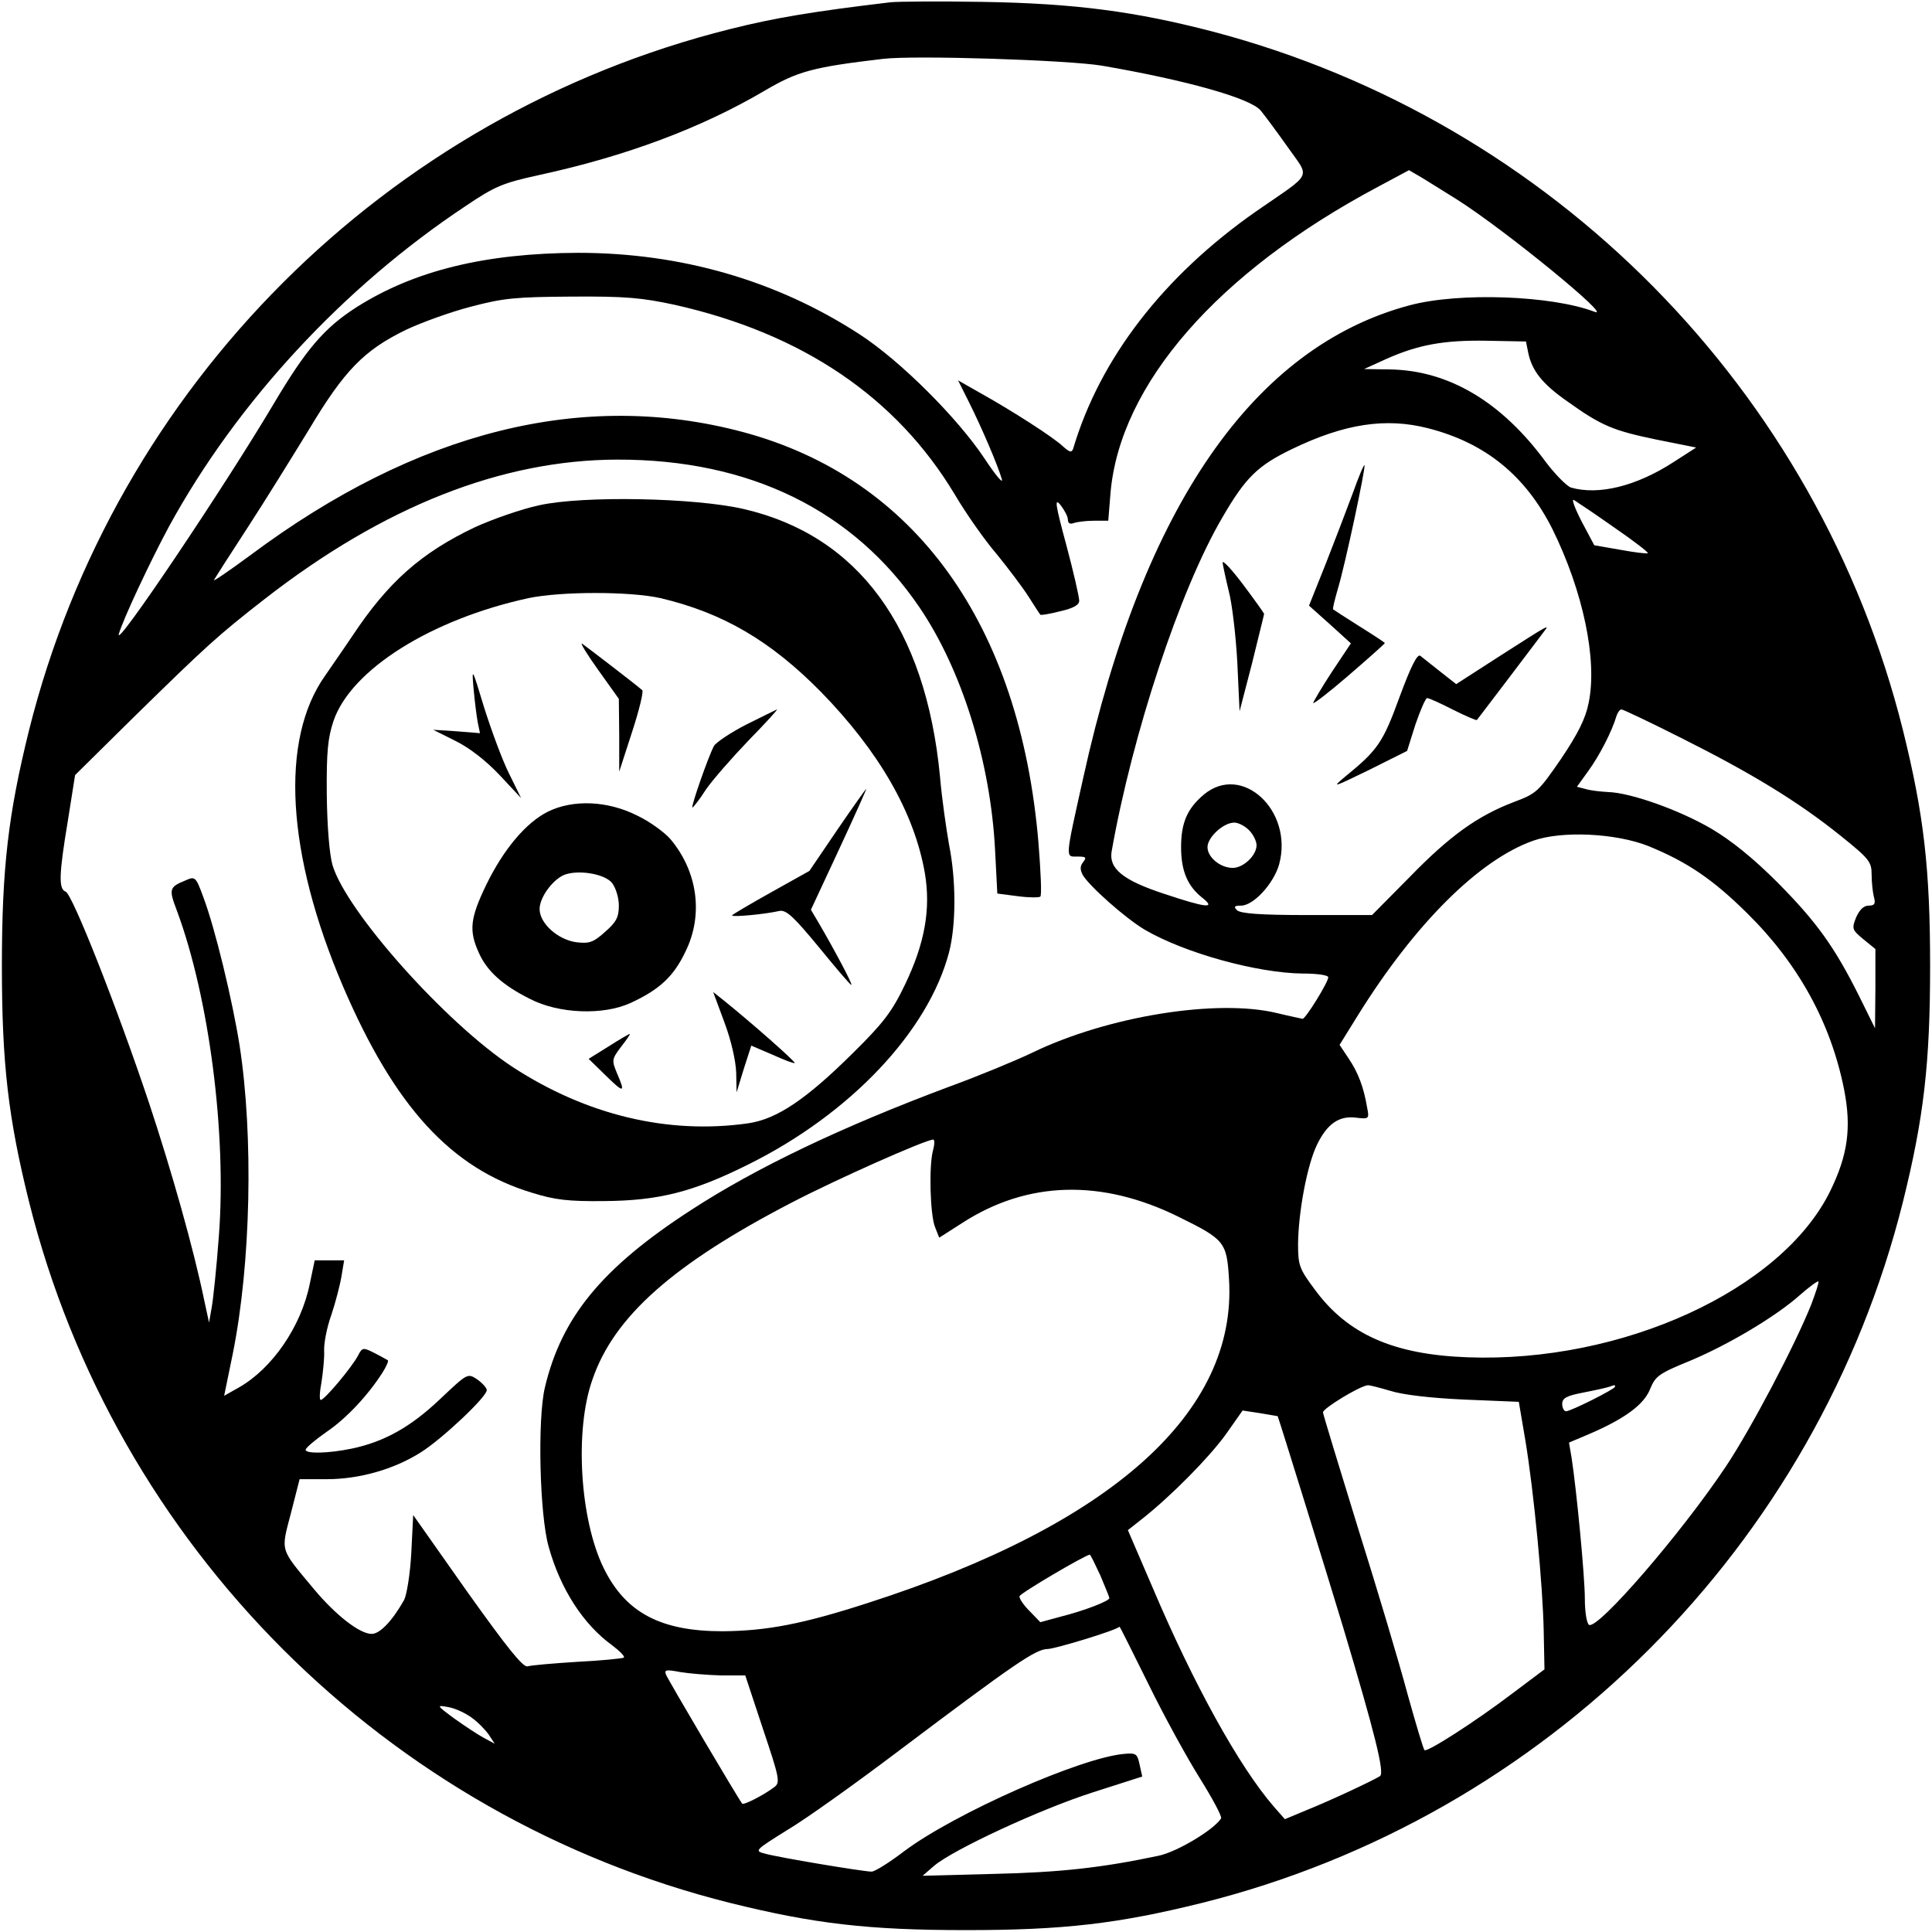 <?xml version="1.0" standalone="no"?>
<!DOCTYPE svg PUBLIC "-//W3C//DTD SVG 20010904//EN"
 "http://www.w3.org/TR/2001/REC-SVG-20010904/DTD/svg10.dtd">
<svg version="1.0" xmlns="http://www.w3.org/2000/svg"
 width="512pt" height="512pt" viewBox="0 0 512 512"
 preserveAspectRatio="xMidYMid meet">
<g transform="translate(0,512) scale(0.1,-0.1)"
fill="#000000" stroke="none">
<path d="M2360 5114 c-202 -24 -306 -41 -425 -71 -912 -228 -1630 -946 -1858
-1858 -55 -222 -72 -365 -72 -625 0 -260 17 -403 72 -625 228 -912 946 -1630
1858 -1858 222 -55 365 -72 625 -72 260 0 403 17 625 72 912 228 1630 946
1858 1858 55 222 72 365 72 625 0 260 -17 403 -72 625 -225 902 -929 1614
-1828 1851 -207 54 -368 75 -610 79 -115 2 -226 1 -245 -1z m560 -168 c221
-38 394 -86 421 -119 10 -12 42 -55 71 -96 60 -86 70 -65 -83 -171 -246 -172
-414 -390 -485 -629 -4 -11 -9 -10 -27 6 -25 24 -134 94 -220 142 l-58 33 29
-58 c33 -66 76 -166 87 -204 4 -14 -17 11 -46 55 -71 107 -223 259 -331 329
-220 143 -474 216 -746 216 -246 -1 -434 -47 -587 -144 -86 -55 -134 -112
-219 -255 -131 -221 -424 -657 -411 -611 11 39 85 196 133 285 180 329 462
634 786 849 77 52 98 61 194 82 231 50 431 125 599 224 87 51 126 62 313 84
84 10 489 -3 580 -18z m940 -354 c127 -80 420 -320 365 -298 -113 43 -358 52
-489 17 -414 -110 -707 -534 -865 -1251 -49 -220 -48 -210 -16 -210 23 0 25
-2 16 -14 -9 -11 -9 -20 -2 -34 16 -29 114 -116 165 -146 106 -62 299 -115
419 -116 37 0 67 -4 67 -10 0 -13 -60 -110 -68 -110 -4 1 -34 7 -67 15 -159
39 -450 -8 -650 -105 -44 -21 -143 -62 -220 -90 -286 -107 -512 -215 -684
-327 -236 -153 -343 -284 -387 -470 -20 -84 -14 -338 10 -422 31 -112 92 -206
168 -261 21 -16 35 -30 31 -33 -4 -2 -60 -8 -123 -11 -63 -4 -122 -9 -132 -12
-12 -3 -53 48 -160 198 l-143 203 -5 -100 c-3 -56 -12 -111 -19 -125 -31 -55
-64 -90 -86 -90 -32 0 -96 50 -155 121 -89 107 -86 96 -59 199 l23 90 72 0
c86 0 178 26 249 71 56 35 175 147 175 165 0 6 -12 19 -26 29 -25 16 -25 16
-98 -53 -78 -74 -148 -113 -234 -131 -63 -13 -122 -14 -122 -3 0 5 25 26 55
47 53 36 110 97 149 158 10 16 16 30 14 32 -2 1 -17 10 -35 19 -31 16 -33 15
-44 -6 -16 -31 -89 -118 -99 -118 -4 0 -3 21 2 47 4 27 8 64 7 83 -1 19 7 62
19 95 11 33 23 79 27 103 l7 42 -39 0 -39 0 -13 -62 c-23 -114 -100 -225 -188
-275 l-39 -22 23 112 c48 239 55 576 18 816 -19 120 -65 311 -96 393 -20 55
-22 56 -47 45 -44 -18 -45 -23 -23 -81 85 -229 132 -590 111 -862 -6 -82 -15
-167 -19 -189 l-7 -40 -13 60 c-28 136 -86 341 -146 522 -85 254 -203 553
-221 560 -19 7 -18 45 6 189 l19 120 158 156 c189 185 219 213 345 311 315
245 627 368 933 369 351 1 627 -134 802 -392 112 -165 188 -409 200 -642 l6
-116 54 -7 c30 -4 57 -4 60 -1 4 3 1 68 -5 143 -49 580 -328 966 -783 1088
-423 113 -864 3 -1305 -326 -57 -42 -101 -72 -97 -66 4 7 43 68 88 137 45 69
118 187 164 262 94 157 146 210 257 264 40 19 117 47 171 61 87 23 118 26 268
27 143 1 186 -3 274 -22 337 -76 586 -244 741 -502 30 -51 80 -122 111 -158
30 -37 68 -87 84 -112 16 -25 30 -47 32 -49 1 -2 25 2 52 9 36 8 51 17 51 28
0 10 -15 76 -34 147 -30 111 -32 127 -15 106 10 -13 19 -30 19 -38 0 -10 6
-13 16 -9 9 3 33 6 53 6 l38 0 6 74 c25 287 283 584 707 810 l84 45 36 -21
c19 -12 60 -37 90 -56z m190 -407 c10 -48 38 -83 104 -129 91 -65 121 -77 236
-101 l105 -21 -59 -38 c-100 -65 -200 -89 -273 -68 -11 4 -41 34 -66 67 -118
161 -259 244 -415 246 l-67 1 55 25 c86 39 155 52 270 50 l104 -2 6 -30z
m-265 -200 c152 -39 258 -126 329 -267 81 -164 120 -347 96 -461 -8 -41 -28
-81 -73 -148 -60 -87 -65 -92 -124 -114 -97 -37 -170 -89 -277 -199 l-100
-101 -173 0 c-123 0 -176 4 -185 13 -9 9 -7 12 11 12 33 0 87 59 101 110 38
142 -99 269 -200 184 -44 -37 -60 -75 -60 -139 0 -63 17 -103 56 -134 38 -30
11 -27 -100 10 -110 36 -148 67 -140 113 55 311 181 693 293 884 62 107 94
138 185 182 139 67 248 84 361 55z m493 -263 c51 -35 91 -66 89 -68 -2 -2 -35
2 -73 9 l-69 12 -34 64 c-18 35 -27 60 -20 56 8 -5 56 -37 107 -73z m182 -560
c185 -93 306 -167 418 -257 76 -61 82 -69 82 -103 0 -20 3 -47 6 -59 5 -18 2
-23 -14 -23 -13 0 -24 -11 -33 -31 -12 -30 -11 -33 19 -58 l32 -26 0 -105 -1
-105 -42 85 c-65 130 -112 196 -216 301 -65 65 -122 111 -176 143 -86 50 -213
95 -273 97 -20 1 -47 4 -60 8 l-23 6 31 43 c29 40 62 104 74 145 3 9 9 17 13
17 4 0 78 -35 163 -78z m-1150 -242 c11 -11 20 -29 20 -40 0 -27 -35 -60 -63
-60 -33 0 -67 28 -67 55 0 26 42 65 71 65 11 0 28 -9 39 -20z m1058 -42 c103
-42 171 -88 262 -178 136 -134 222 -291 257 -467 20 -102 10 -174 -37 -270
-129 -262 -551 -455 -960 -440 -197 7 -319 61 -406 180 -41 55 -44 64 -44 121
1 85 24 208 50 262 27 56 59 78 104 72 34 -4 35 -3 29 27 -9 54 -24 93 -49
130 l-24 36 49 79 c150 241 320 411 464 462 76 27 219 20 305 -14z m-1895
-805 c-12 -41 -8 -174 5 -205 l11 -28 61 39 c173 112 370 117 574 16 122 -60
127 -67 133 -165 22 -352 -310 -650 -957 -858 -173 -56 -268 -74 -385 -75
-164 0 -257 49 -315 167 -63 128 -78 365 -30 500 57 167 214 306 528 469 117
61 353 166 375 167 4 0 4 -12 0 -27z m2327 -410 c-43 -108 -160 -330 -226
-429 -118 -177 -340 -434 -363 -420 -6 4 -11 34 -11 69 0 60 -22 288 -35 373
l-7 41 52 22 c96 41 147 79 163 120 14 34 23 41 104 74 103 43 229 118 293
175 25 22 47 38 49 36 2 -2 -7 -29 -19 -61z m-1115 -229 c31 -10 105 -19 195
-23 l145 -6 17 -100 c23 -138 47 -390 49 -509 l2 -100 -84 -63 c-97 -74 -228
-158 -234 -151 -3 3 -23 70 -45 149 -21 79 -80 277 -131 439 -50 162 -92 300
-93 307 -1 10 97 70 119 72 6 0 33 -7 60 -15z m595 11 c0 -6 -117 -65 -130
-65 -5 0 -10 9 -10 19 0 16 11 22 58 31 31 6 62 13 67 15 6 2 11 4 13 4 1 1 2
-1 2 -4z m-894 -78 c3 -6 132 -422 173 -558 85 -284 111 -388 98 -396 -21 -13
-130 -64 -192 -89 l-60 -25 -29 33 c-92 106 -213 325 -322 582 l-65 151 38 30
c75 59 176 161 221 223 l45 64 46 -7 c25 -4 46 -8 47 -8z m-470 -422 c13 -31
24 -58 24 -60 0 -8 -68 -34 -128 -49 l-55 -15 -29 30 c-16 16 -28 34 -26 39 2
8 172 108 186 110 2 0 14 -25 28 -55z m127 -287 c41 -84 103 -197 137 -251 33
-53 59 -101 56 -106 -19 -30 -117 -89 -166 -99 -151 -32 -262 -44 -435 -48
l-190 -5 30 26 c50 43 283 151 421 195 l131 42 -7 32 c-6 28 -9 31 -41 28
-115 -10 -448 -157 -583 -258 -39 -30 -78 -54 -86 -54 -22 0 -250 38 -284 48
-27 7 -25 9 60 62 49 29 179 122 289 205 316 238 370 275 402 275 21 1 177 48
190 59 1 0 35 -68 76 -151z m-1133 22 l65 0 47 -142 c44 -131 46 -142 30 -154
-29 -22 -81 -48 -85 -44 -10 12 -197 329 -202 342 -5 13 0 14 37 7 24 -4 72
-8 108 -9z m-660 -112 c17 -12 37 -33 46 -46 l15 -23 -28 15 c-15 8 -50 31
-78 51 -49 36 -49 37 -17 31 18 -3 46 -16 62 -28z"/>
<path d="M1429 3781 c-47 -10 -124 -37 -170 -58 -143 -68 -230 -145 -325 -288
-22 -33 -55 -80 -72 -105 -121 -170 -103 -473 47 -824 137 -319 286 -482 501
-547 61 -19 97 -23 190 -22 146 1 237 24 385 98 269 134 475 352 530 561 19
73 19 192 0 286 -7 40 -19 121 -24 181 -38 394 -217 638 -520 708 -129 30
-425 36 -542 10z m321 -246 c165 -39 291 -112 426 -249 153 -157 247 -319 275
-480 16 -95 0 -186 -53 -296 -34 -71 -57 -101 -137 -180 -124 -123 -202 -176
-279 -187 -212 -30 -428 22 -623 149 -177 116 -442 413 -478 536 -8 29 -14
101 -15 187 -1 114 3 150 18 195 47 136 259 269 517 325 87 18 268 18 349 0z"/>
<path d="M1585 3345 l55 -77 1 -97 0 -96 34 105 c19 58 31 108 27 111 -22 19
-149 116 -159 123 -7 4 12 -27 42 -69z"/>
<path d="M1255 3295 c3 -33 8 -73 11 -89 l6 -29 -62 5 -62 4 58 -29 c37 -18
81 -52 117 -90 l58 -62 -32 65 c-18 36 -47 115 -66 175 -32 106 -33 108 -28
50z"/>
<path d="M1978 3200 c-43 -22 -81 -48 -86 -57 -15 -28 -62 -163 -57 -163 2 0
19 21 36 48 18 26 69 84 113 130 44 45 78 82 75 82 -2 -1 -39 -19 -81 -40z"/>
<path d="M2219 2921 l-74 -109 -102 -57 c-57 -32 -103 -59 -103 -61 0 -5 87 3
126 12 18 3 38 -16 104 -96 45 -55 83 -100 86 -100 5 0 -47 97 -88 167 l-19
32 75 161 c41 88 73 160 72 160 -1 0 -36 -49 -77 -109z"/>
<path d="M1452 2969 c-58 -29 -117 -99 -163 -193 -43 -89 -47 -122 -20 -181
21 -48 63 -86 135 -122 77 -40 195 -44 267 -11 76 35 114 70 145 135 49 98 33
214 -40 300 -15 17 -54 46 -88 62 -78 39 -169 43 -236 10z m170 -189 c10 -13
18 -39 18 -60 0 -31 -7 -44 -37 -70 -31 -28 -42 -31 -76 -27 -49 7 -97 50 -97
88 0 30 33 76 64 90 36 15 108 4 128 -21z"/>
<path d="M1920 2410 c18 -48 30 -102 31 -133 l1 -52 19 62 20 62 56 -24 c31
-14 57 -24 59 -22 3 3 -115 107 -187 165 l-29 23 30 -81z"/>
<path d="M1613 2347 l-53 -33 45 -44 c49 -48 53 -47 30 6 -14 34 -14 37 11 70
15 19 25 34 23 34 -2 0 -28 -15 -56 -33z"/>
<path d="M3585 3813 c-16 -43 -48 -127 -72 -188 l-44 -110 56 -50 55 -50 -50
-75 c-27 -41 -49 -79 -50 -83 0 -4 43 29 95 74 52 45 95 83 95 85 0 1 -30 21
-67 44 -38 24 -69 44 -70 45 -2 1 4 25 12 53 19 61 75 325 71 329 -2 2 -16
-32 -31 -74z"/>
<path d="M3240 3629 c1 -8 8 -41 16 -74 9 -33 19 -118 23 -190 l6 -130 33 127
c17 70 32 129 32 131 0 2 -25 37 -55 77 -30 40 -55 67 -55 59z"/>
<path d="M3977 3383 l-118 -76 -42 33 c-23 18 -47 37 -53 42 -8 6 -25 -28 -55
-109 -44 -121 -58 -141 -144 -211 -37 -31 -33 -29 62 17 l102 51 22 70 c13 38
27 70 31 70 5 0 36 -14 69 -31 34 -17 62 -29 63 -27 2 2 40 53 86 113 46 61
88 116 93 123 14 18 12 17 -116 -65z"/>
</g>
</svg>
